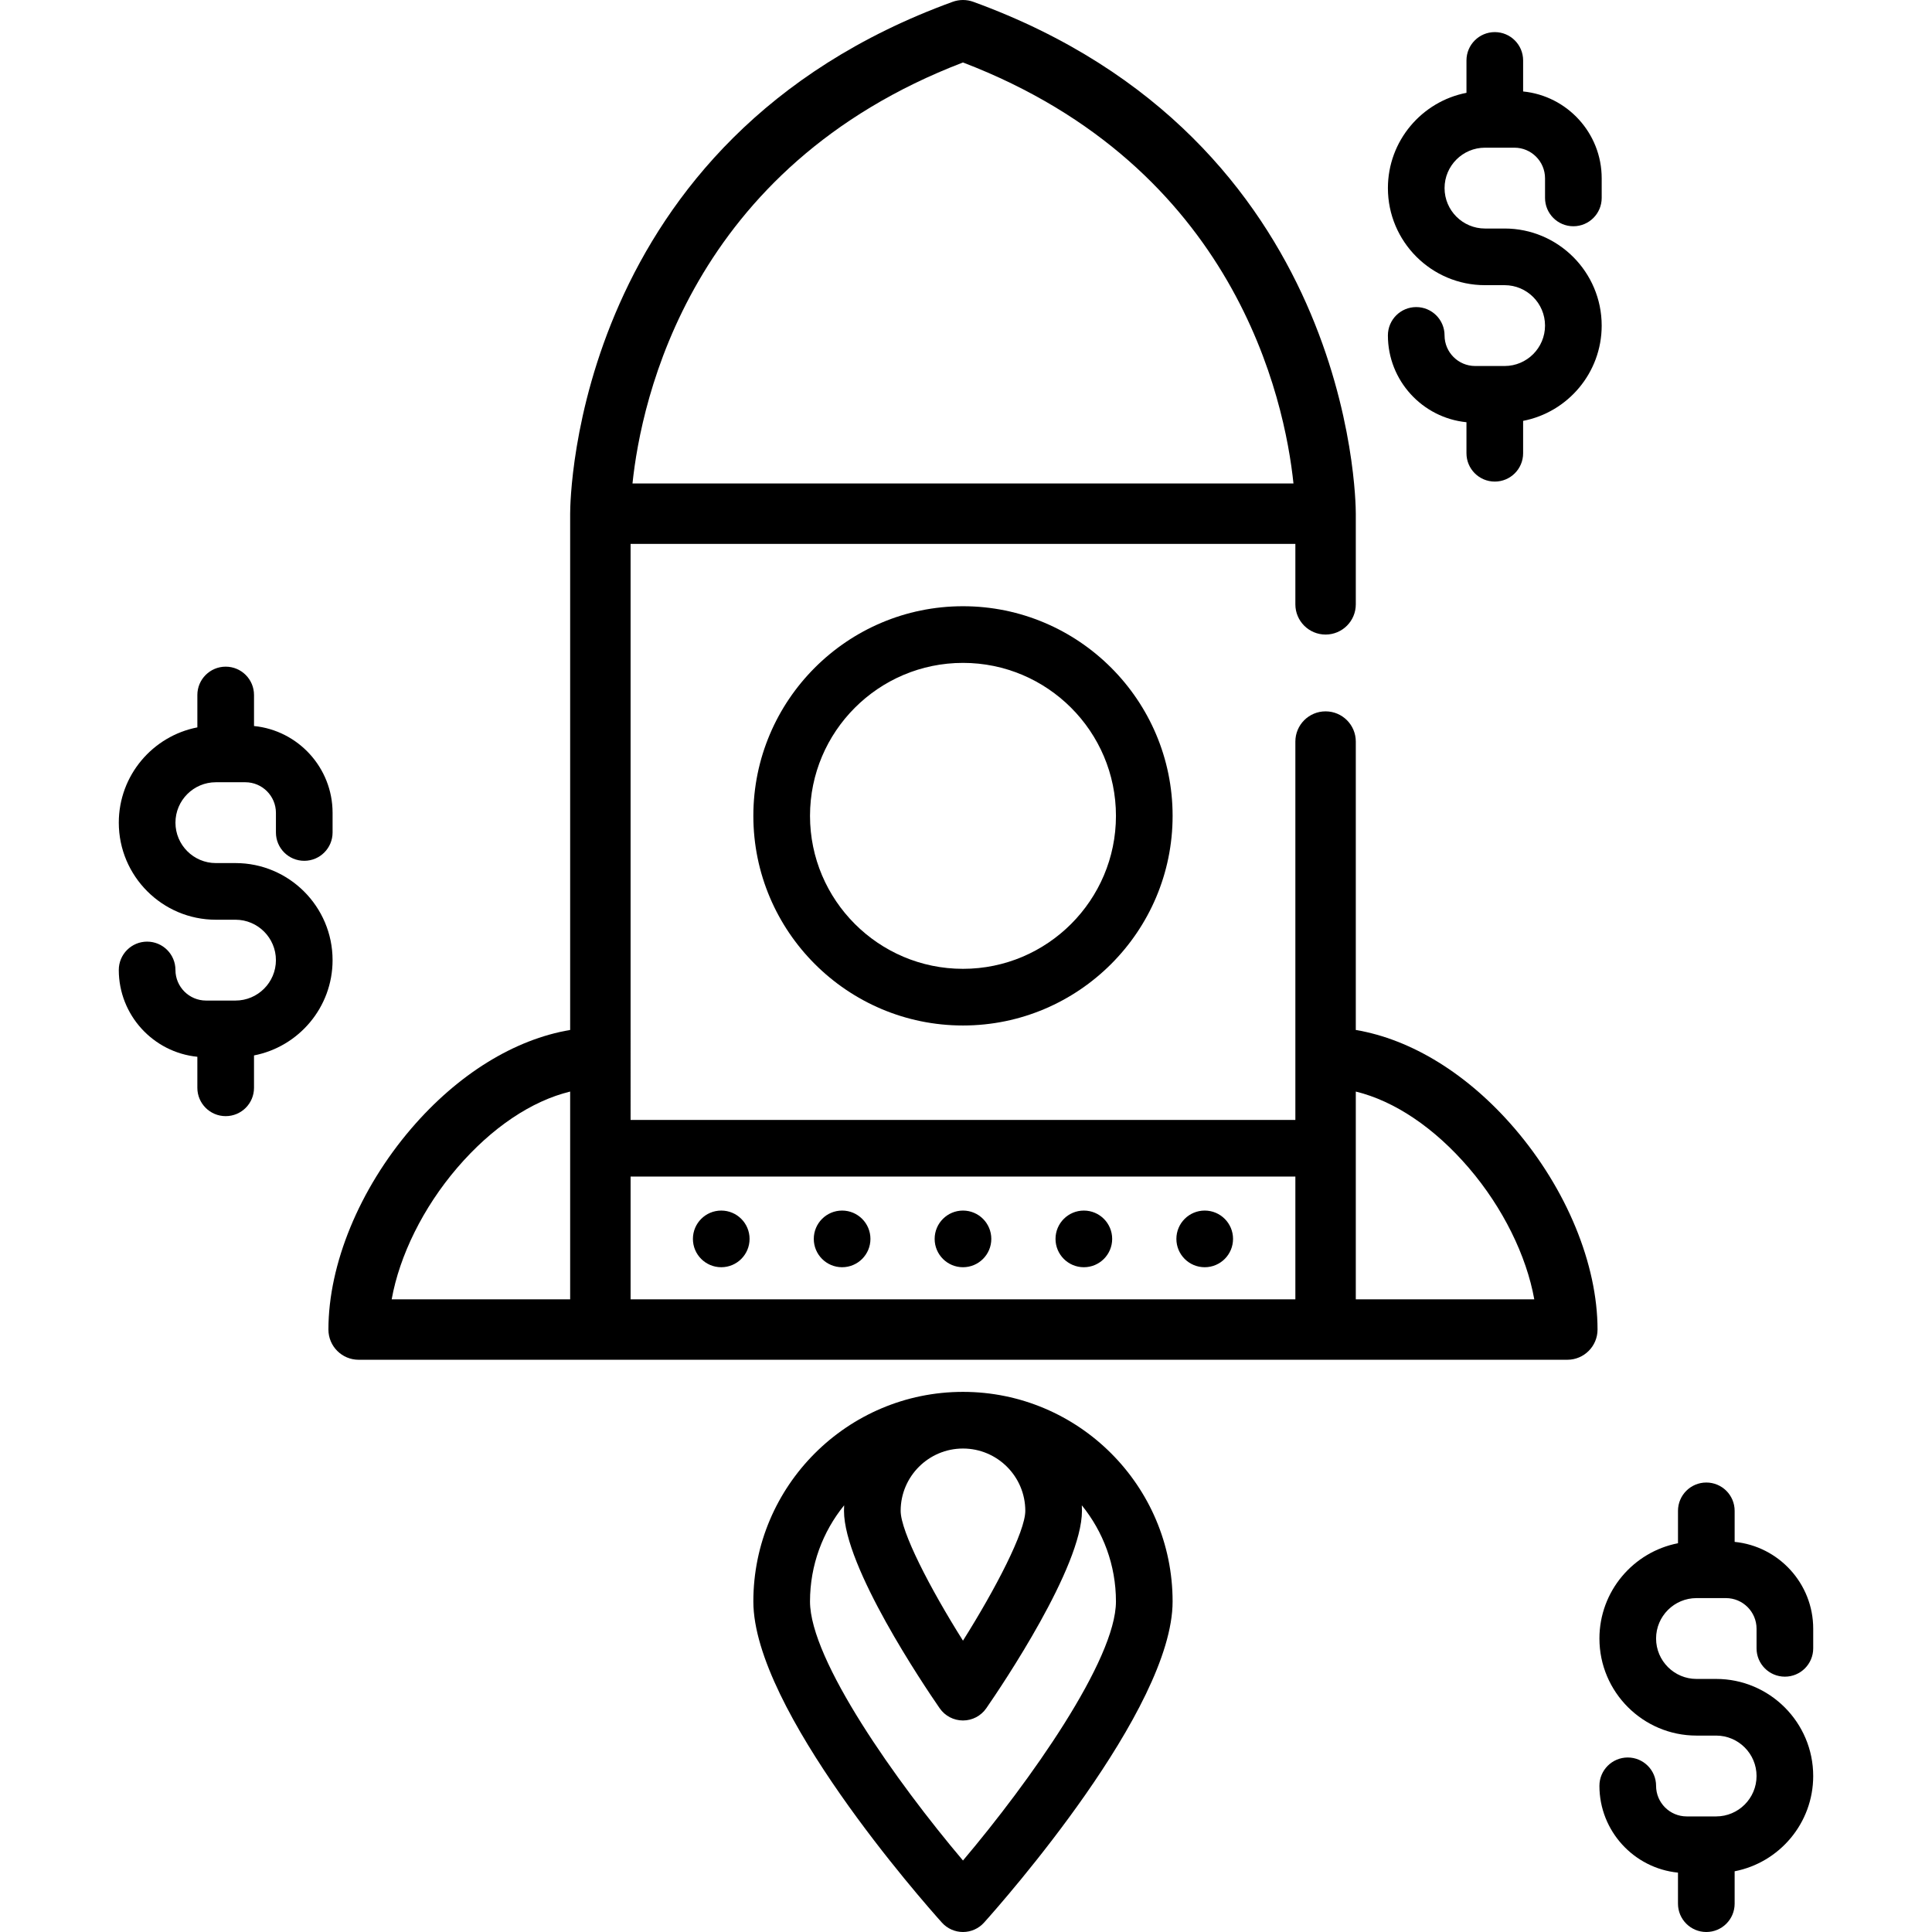 <?xml version="1.0" encoding="iso-8859-1"?>
<!-- Generator: Adobe Illustrator 19.0.0, SVG Export Plug-In . SVG Version: 6.00 Build 0)  -->
<svg version="1.1" id="Capa_1" xmlns="http://www.w3.org/2000/svg" xmlns:xlink="http://www.w3.org/1999/xlink" x="0px" y="0px"
	 viewBox="0 0 511.5 511.5" style="enable-background:new 0 0 511.5 511.5;" xml:space="preserve">
<g>
	<g>
		<path d="M88.05,254.2c0-14.171-11.528-25.7-25.699-25.7h-5.2c-5.9,0-10.7-4.8-10.7-10.7s4.8-10.7,10.7-10.7h7.8
			c4.466,0,8.1,3.634,8.1,8.1v5.2c0,4.142,3.357,7.5,7.5,7.5s7.5-3.358,7.5-7.5v-5.2c0-11.961-9.138-21.827-20.8-22.985V184
			c0-4.142-3.357-7.5-7.5-7.5s-7.5,3.358-7.5,7.5v8.574c-11.834,2.295-20.8,12.73-20.8,25.225c0,14.171,11.529,25.7,25.7,25.7h5.2
			c5.899,0,10.699,4.8,10.699,10.7s-4.8,10.7-10.699,10.7H54.55c-4.466,0-8.1-3.634-8.1-8.1c0-4.142-3.357-7.5-7.5-7.5
			s-7.5,3.358-7.5,7.5c0,11.961,9.138,21.827,20.8,22.985V288c0,4.142,3.357,7.5,7.5,7.5s7.5-3.358,7.5-7.5v-8.574
			C79.085,277.131,88.05,266.695,88.05,254.2z"/>
		<path d="M398.35,96.9h-7.801c-4.466,0-8.1-3.634-8.1-8.1c0-4.142-3.357-7.5-7.5-7.5s-7.5,3.358-7.5,7.5
			c0,11.961,9.138,21.827,20.8,22.985V120c0,4.142,3.357,7.5,7.5,7.5s7.5-3.358,7.5-7.5v-8.574c11.835-2.294,20.8-12.73,20.8-25.226
			c0-14.171-11.528-25.7-25.699-25.7h-5.2c-5.9,0-10.7-4.8-10.7-10.7s4.8-10.7,10.7-10.7h7.8c4.466,0,8.1,3.634,8.1,8.1v5.2
			c0,4.142,3.357,7.5,7.5,7.5s7.5-3.358,7.5-7.5v-5.2c0-11.961-9.138-21.827-20.8-22.985V16c0-4.142-3.357-7.5-7.5-7.5
			s-7.5,3.358-7.5,7.5v8.574c-11.834,2.295-20.8,12.73-20.8,25.225c0,14.171,11.529,25.7,25.7,25.7h5.2
			c5.899,0,10.699,4.8,10.699,10.7S404.25,96.9,398.35,96.9z"/>
		<path d="M472.55,443.9c4.143,0,7.5-3.358,7.5-7.5v-5.2c0-11.961-9.138-21.827-20.8-22.985V400c0-4.142-3.357-7.5-7.5-7.5
			s-7.5,3.358-7.5,7.5v8.574c-11.834,2.295-20.8,12.73-20.8,25.225c0,14.171,11.529,25.7,25.7,25.7h5.2
			c5.899,0,10.699,4.8,10.699,10.7s-4.8,10.7-10.699,10.7h-7.801c-4.466,0-8.1-3.634-8.1-8.1c0-4.142-3.357-7.5-7.5-7.5
			s-7.5,3.358-7.5,7.5c0,11.961,9.138,21.827,20.8,22.985V504c0,4.142,3.357,7.5,7.5,7.5s7.5-3.358,7.5-7.5v-8.574
			c11.835-2.294,20.8-12.73,20.8-25.226c0-14.171-11.528-25.7-25.699-25.7h-5.2c-5.9,0-10.7-4.8-10.7-10.7s4.8-10.7,10.7-10.7h7.8
			c4.466,0,8.1,3.634,8.1,8.1v5.2C465.05,440.542,468.407,443.9,472.55,443.9z"/>
		<path d="M358.95,272.685v-76.352c0-4.418-3.582-8-8-8s-8,3.582-8,8V296.5h-176V144h176v16c0,4.418,3.582,8,8,8s8-3.582,8-8v-24
			c0-4.03-1.151-99.113-101.266-135.519c-1.768-0.642-3.701-0.642-5.469,0C152.101,36.887,150.95,131.97,150.95,136v136.685
			c-14.752,2.491-29.722,11.698-42.074,26.108C95.146,314.811,86.95,334.701,86.95,352c0,4.418,3.582,8,8,8h320c4.418,0,8-3.582,8-8
			c0-17.298-8.196-37.189-21.926-53.207C388.672,284.383,373.702,275.176,358.95,272.685z M342.95,311.5V344h-176v-32.5H342.95z
			 M254.95,16.539c72.234,27.667,85.183,89.315,87.498,111.461H167.452C169.767,105.854,182.716,44.206,254.95,16.539z
			 M121.024,309.206c9.138-10.662,19.699-17.726,29.926-20.213V344h-47.253C105.766,332.439,112.016,319.715,121.024,309.206z
			 M358.95,344v-55.006c10.227,2.487,20.788,9.551,29.926,20.213c9.008,10.509,15.259,23.232,17.327,34.793H358.95z"/>
		<circle cx="254.95" cy="328" r="7.5"/>
		<circle cx="318.95" cy="328" r="7.5"/>
		<circle cx="286.95" cy="328" r="7.5"/>
		<circle cx="190.95" cy="328" r="7.5"/>
		<circle cx="222.95" cy="328" r="7.5"/>
		<path d="M199.45,216c0,30.603,24.897,55.5,55.5,55.5s55.5-24.897,55.5-55.5s-24.897-55.5-55.5-55.5S199.45,185.397,199.45,216z
			 M295.45,216c0,22.332-18.168,40.5-40.5,40.5s-40.5-18.168-40.5-40.5s18.168-40.5,40.5-40.5S295.45,193.668,295.45,216z"/>
	</g>
</g>
<path d="M254.95,368.5c-30.603,0-55.5,24.897-55.5,55.5c0,28.557,44.809,79.315,49.918,85.009c1.423,1.585,3.452,2.491,5.582,2.491
	s4.159-0.906,5.582-2.491c5.109-5.694,49.918-56.452,49.918-85.009C310.45,393.397,285.553,368.5,254.95,368.5z M271.45,400
	c0,5.464-7.752,20.466-16.501,34.368C246.2,420.472,238.45,405.471,238.45,400c0-9.098,7.402-16.5,16.5-16.5
	S271.45,390.902,271.45,400z M254.949,492.574c-17.572-20.77-40.499-53.065-40.499-68.575c0-9.641,3.392-18.502,9.037-25.464
	c-0.022,0.485-0.037,0.973-0.037,1.464c0,14.842,21.1,46.139,25.329,52.263c1.4,2.027,3.707,3.237,6.171,3.237
	s4.771-1.21,6.171-3.237c4.229-6.124,25.329-37.421,25.329-52.263c0-0.491-0.015-0.978-0.037-1.464
	c5.646,6.962,9.037,15.823,9.037,25.464C295.45,439.491,272.521,471.795,254.949,492.574z"/>
<g>
</g>
<g>
</g>
<g>
</g>
<g>
</g>
<g>
</g>
<g>
</g>
<g>
</g>
<g>
</g>
<g>
</g>
<g>
</g>
<g>
</g>
<g>
</g>
<g>
</g>
<g>
</g>
<g>
</g>
</svg>
